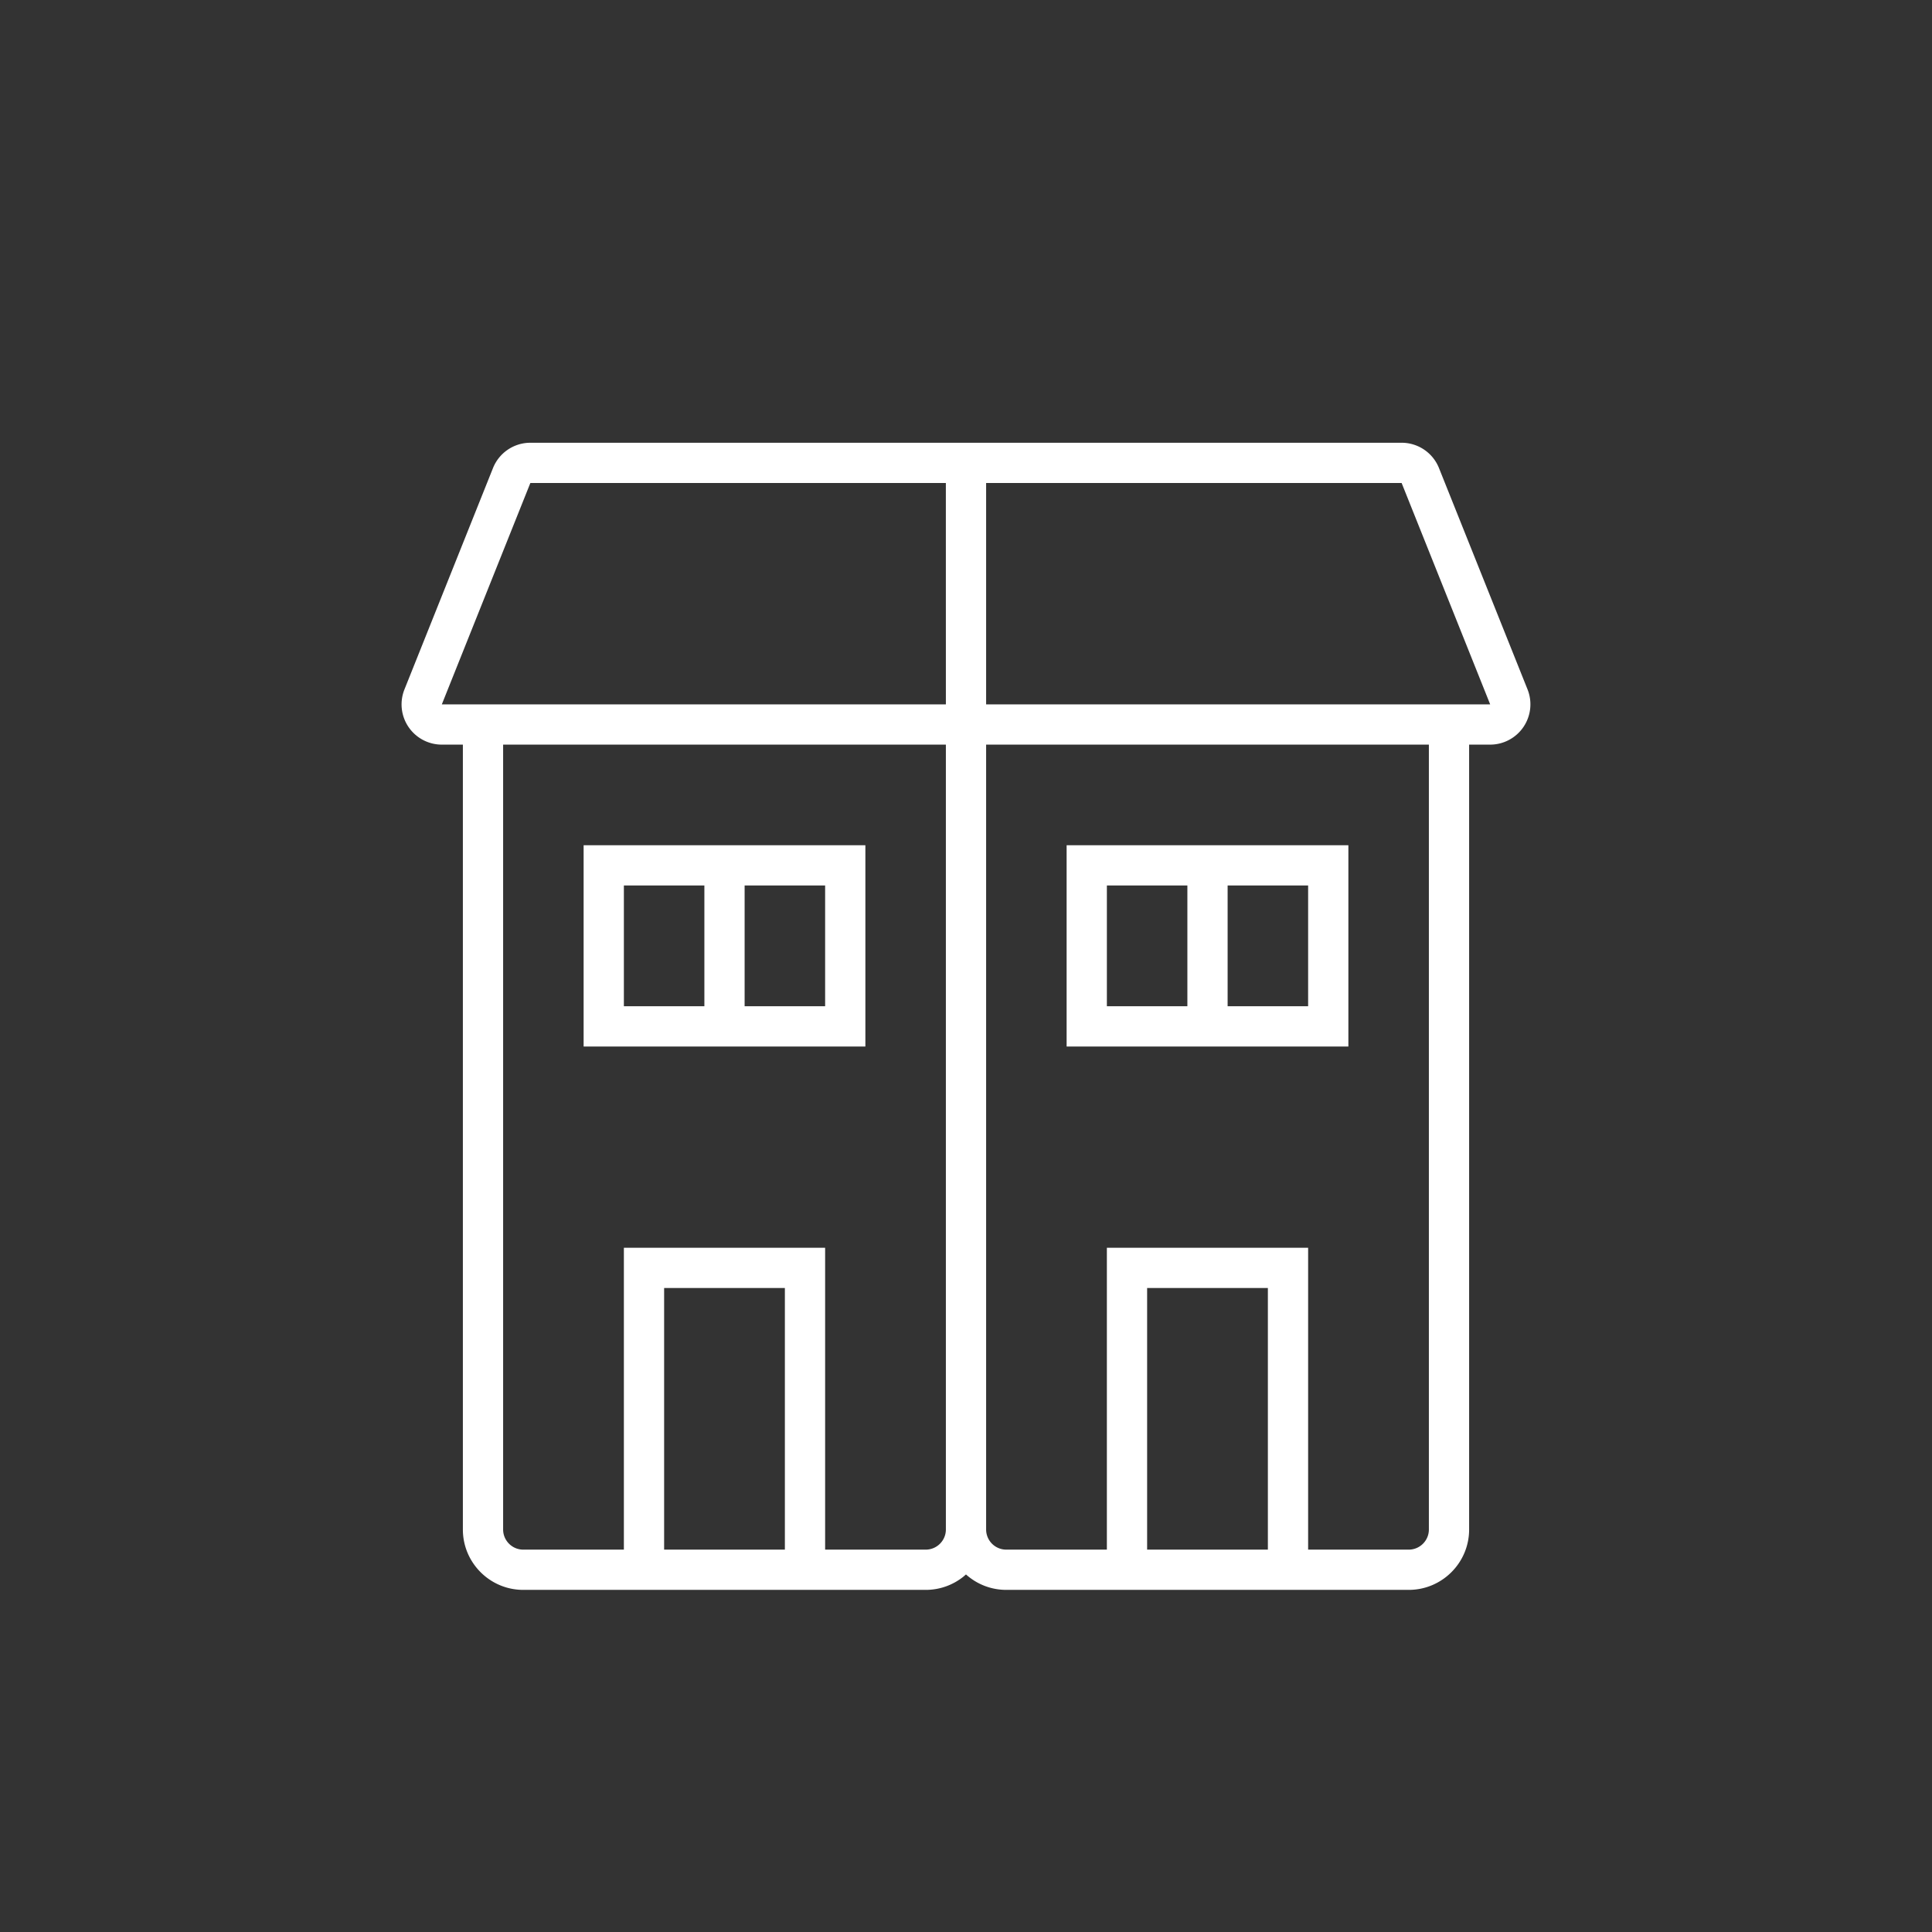<svg width="96" height="96" viewBox="0 0 96 96" xmlns="http://www.w3.org/2000/svg">
    <rect x="0" y="0" width="96" height="96" fill="#333333" stroke="none"/>
    <path d="M69.645 22a2 2 0 0 1 1.857 1.257l4.401 11A2.002 2.002 0 0 1 74.045 37H73v39c0 1.654-1.346 3-3 3H50c-.768 0-1.47-.29-2.001-.767l-.124.107A2.986 2.986 0 0 1 46 79H26c-1.655 0-3-1.346-3-3V37h-1.046a2 2 0 0 1-1.857-2.743l4.4-11A2 2 0 0 1 26.353 22zM71 37H49v39a1 1 0 0 0 1 1h5V62h10v15h5c.552 0 1-.449 1-1V37zm-24 0H25v39c0 .551.448 1 1 1h5V62h10v15h5c.552 0 1-.449 1-1V37zm16 27h-6v13h6V64zm-24 0h-6v13h6V64zm28-22v10H53V42h14zm-24 0v10H29V42h14zm22 2h-4v6h4v-6zm-6 0h-4v6h4v-6zm-24 0h-4v6h4v-6zm6 0h-4v6h4v-6zm5.999-20H26.353l-4.399 11H47l-.001-11zm22.646 0H49v11h25.046l-4.4-11z" fill-rule="evenodd" fill="#ffffff"/>
</svg>
